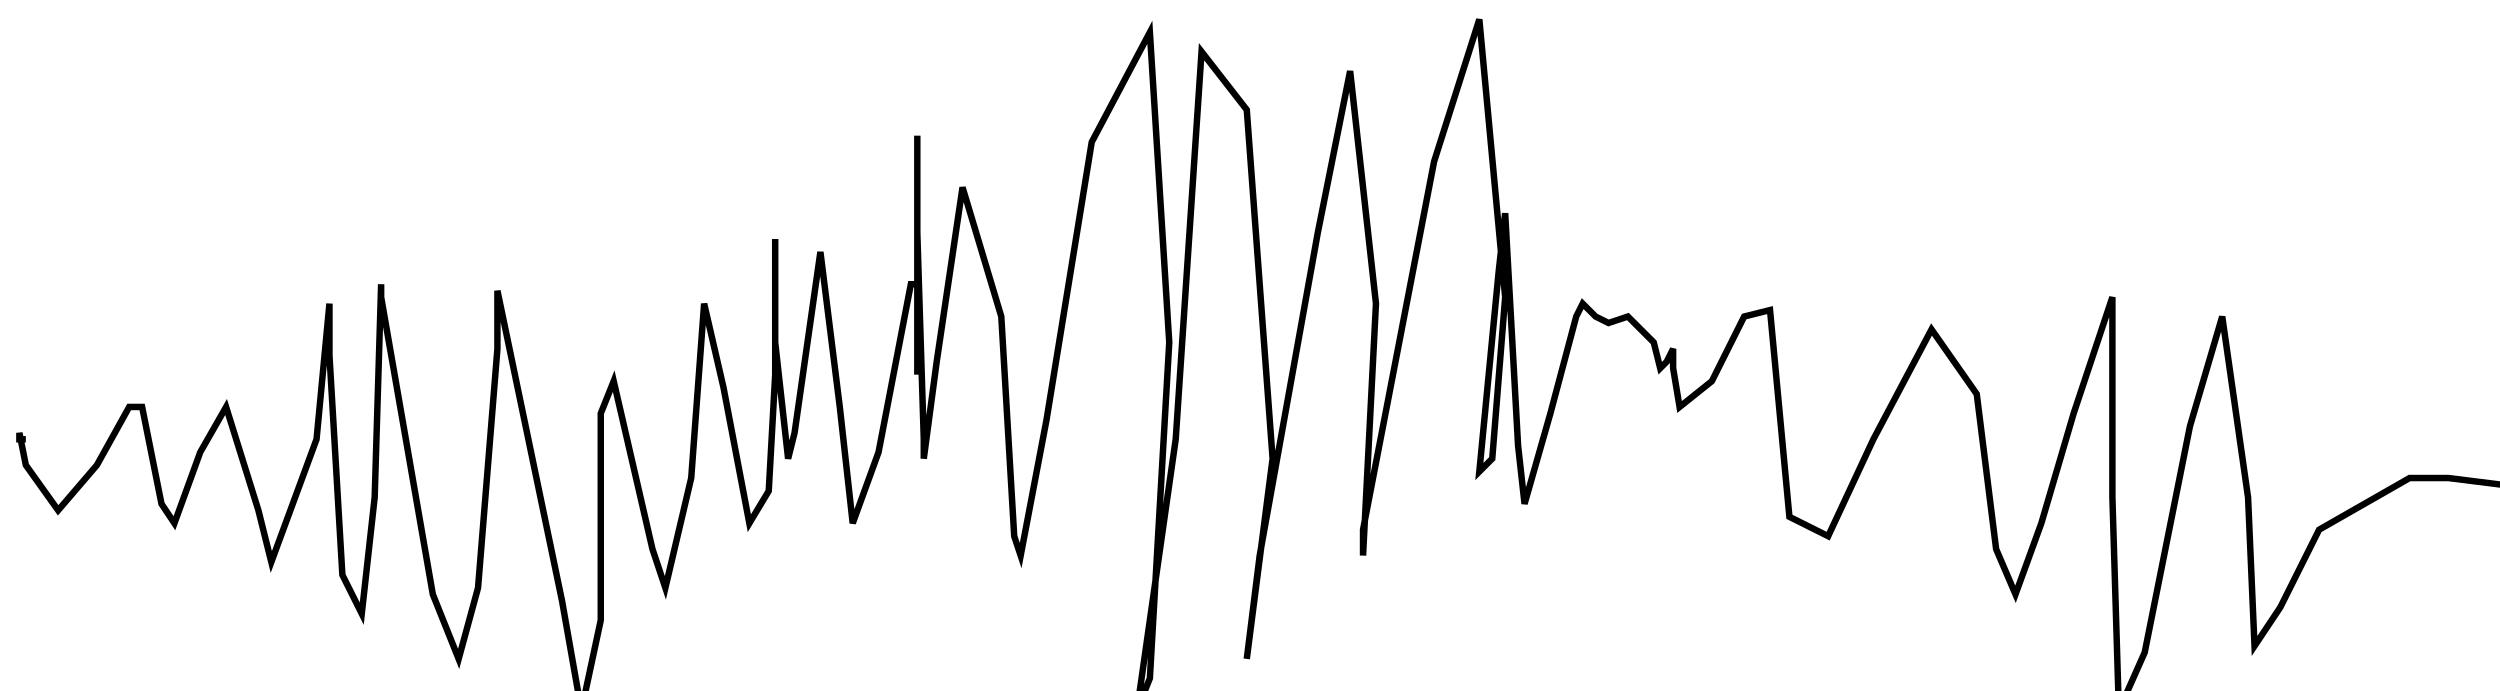 <?xml version="1.0" encoding="utf-8" ?>
<svg baseProfile="tiny" height="107" version="1.2" viewBox="-3 -3 387 107" width="387" xmlns="http://www.w3.org/2000/svg" xmlns:ev="http://www.w3.org/2001/xml-events" xmlns:xlink="http://www.w3.org/1999/xlink"><defs /><path d="M1 65 L0 65 L0 64 L1 69 L6 76 L12 69 L17 60 L19 60 L22 75 L24 78 L28 67 L32 60 L37 76 L39 84 L46 65 L48 44 L48 52 L50 86 L53 92 L55 74 L56 41 L56 43 L64 89 L68 99 L71 88 L74 51 L74 42 L84 90 L87 107 L90 93 L90 61 L92 56 L98 82 L100 88 L104 71 L106 44 L109 57 L113 78 L116 73 L117 55 L117 34 L117 50 L119 68 L120 64 L123 43 L124 36 L127 60 L129 78 L133 67 L138 41 L139 41 L139 55 L139 54 L139 36 L139 18 L139 33 L140 65 L140 68 L142 53 L146 26 L152 46 L154 80 L155 83 L159 62 L166 19 L175 2 L178 50 L175 102 L173 107 L179 65 L183 5 L190 14 L194 68 L190 99 L192 83 L201 33 L206 8 L210 44 L208 83 L208 79 L219 22 L226 0 L230 43 L228 68 L226 70 L229 39 L230 30 L232 66 L233 75 L237 61 L241 46 L242 44 L243 45 L244 46 L246 47 L249 46 L253 50 L254 54 L255 53 L256 51 L256 54 L257 60 L262 56 L267 46 L271 45 L274 77 L280 80 L287 65 L296 48 L303 58 L306 82 L309 89 L313 78 L318 61 L324 43 L324 74 L325 107 L329 98 L336 63 L341 46 L345 74 L346 97 L350 91 L356 79 L370 71 L376 71 L384 72 L387 72 " fill="none" stroke="black" /></svg>